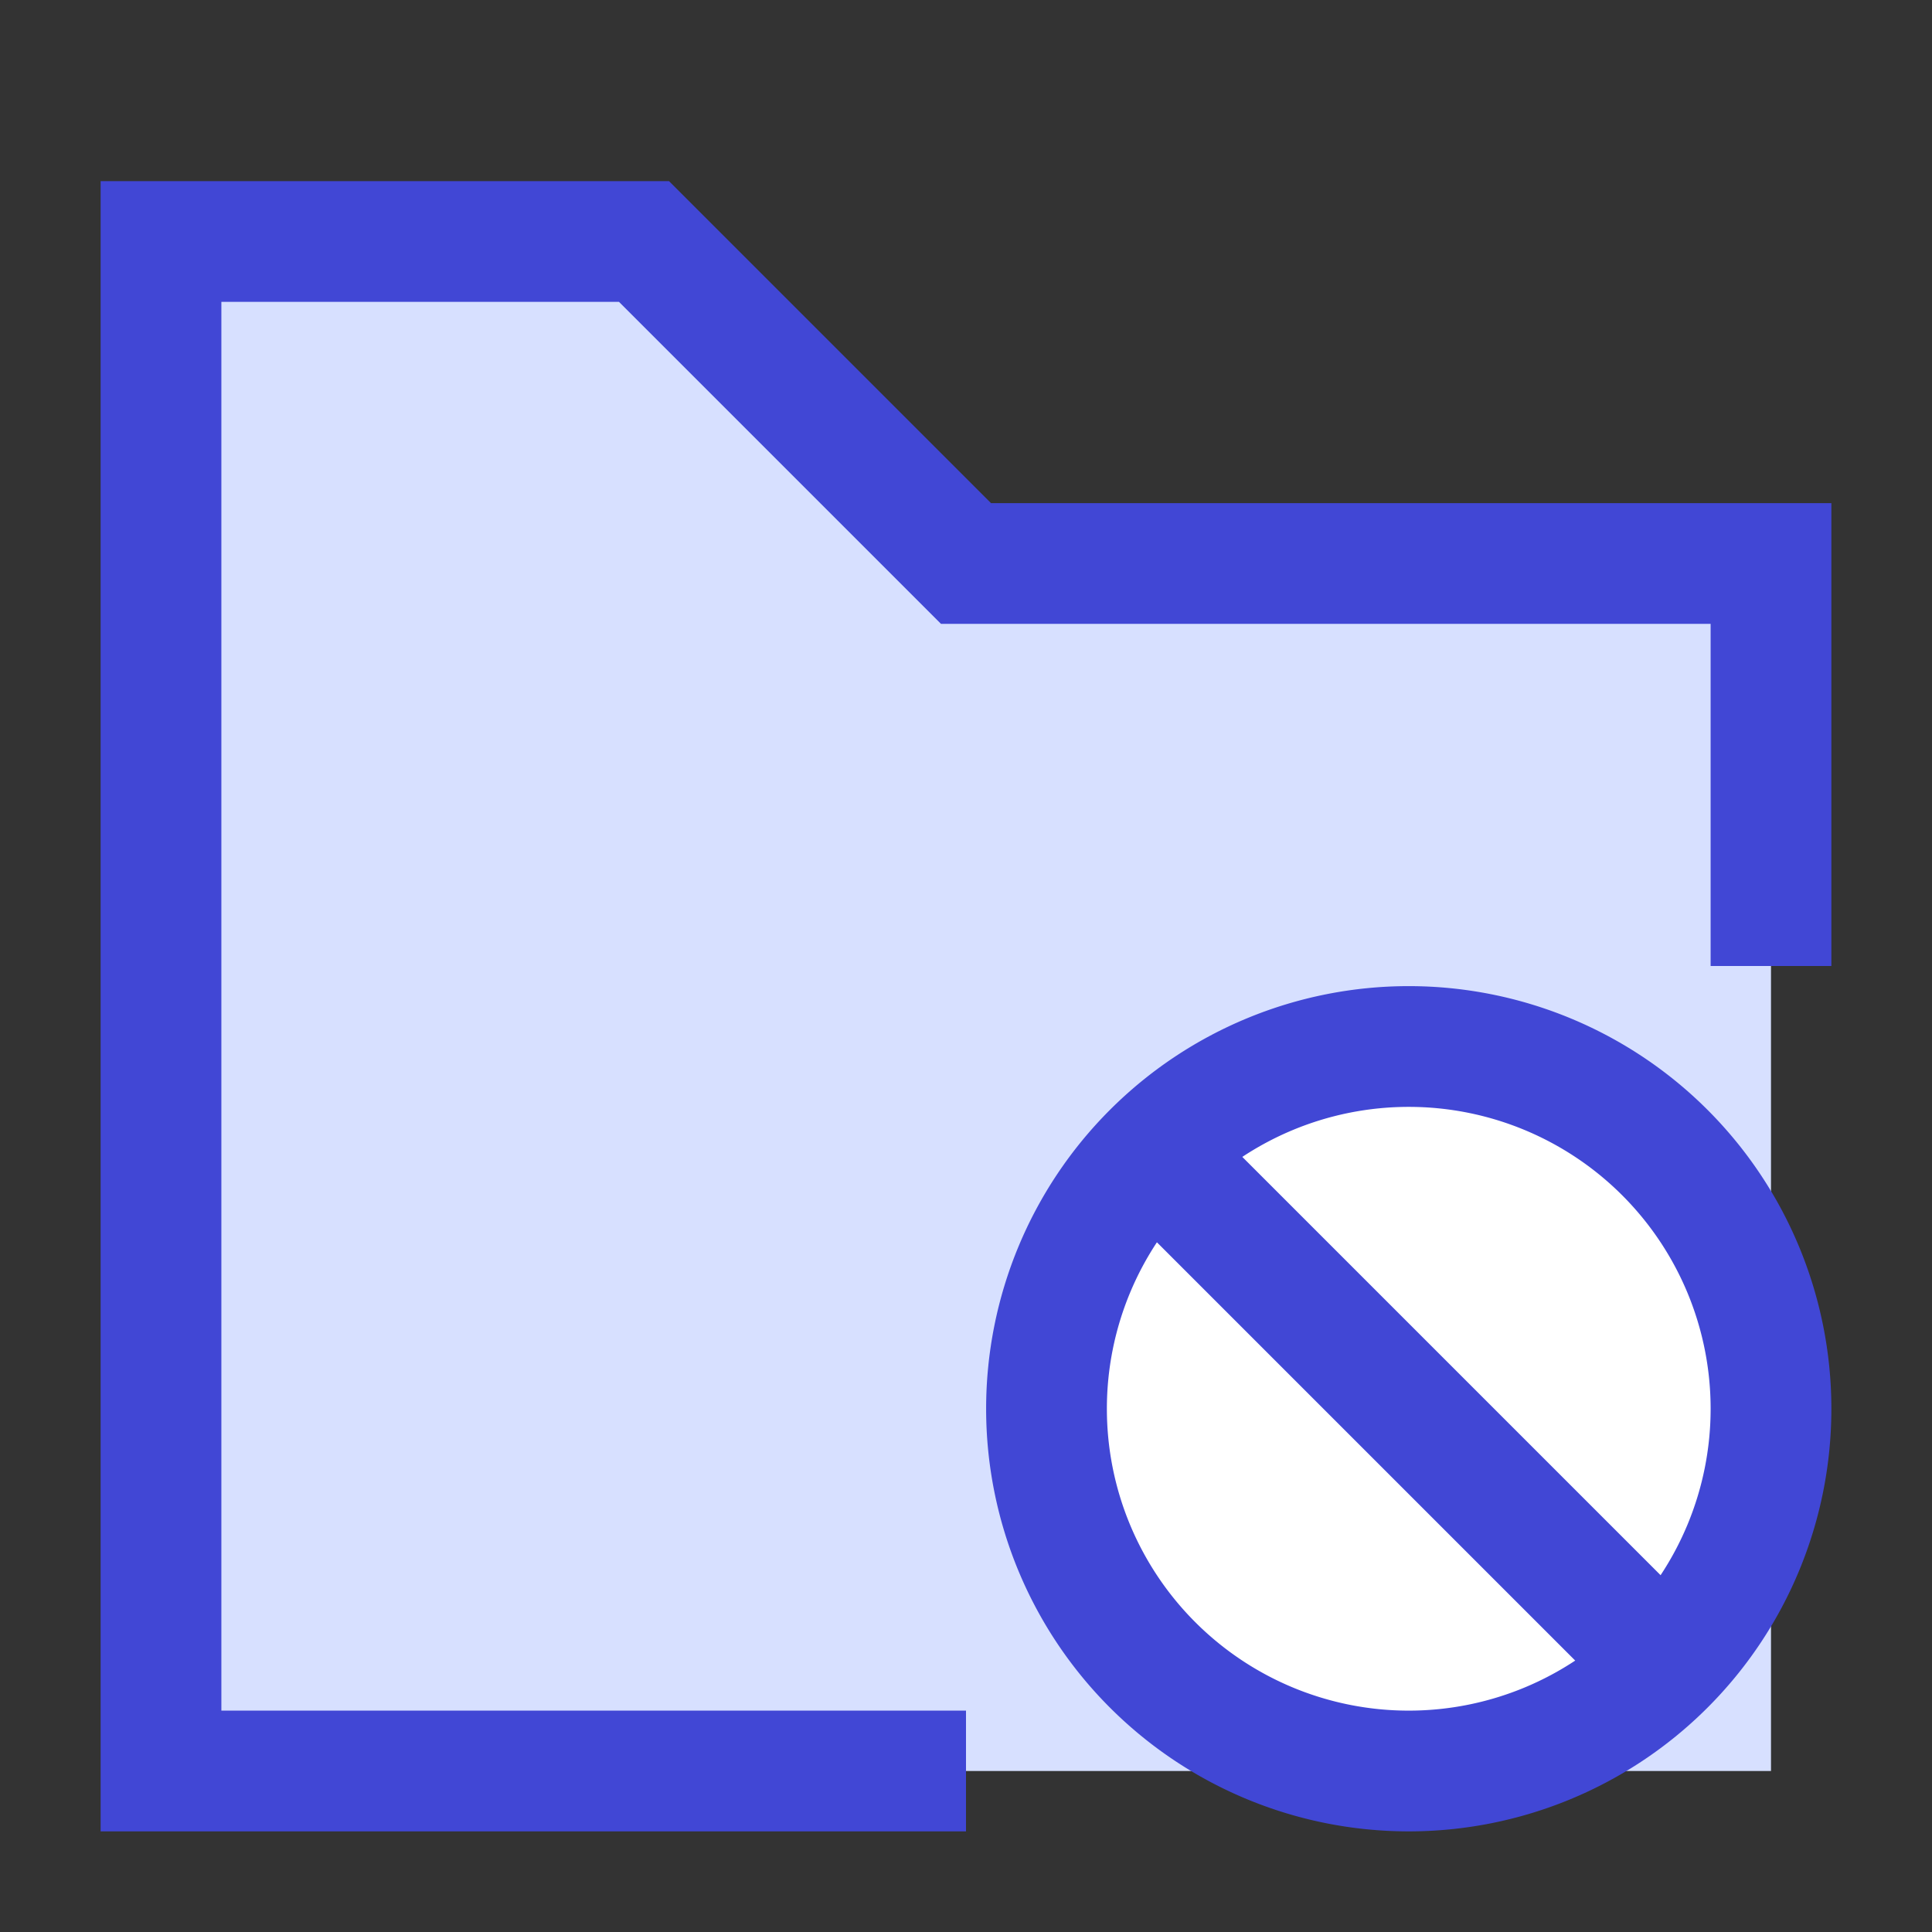 <svg xmlns="http://www.w3.org/2000/svg" fill="none" viewBox="0 0 24 24" id="Folder-Block--Streamline-Sharp">
  <rect x="0" y="0" width="24" height="24" fill="#333333" stroke="none"/>
  <desc>
    Folder Block Streamline Icon: https://streamlinehq.com
  </desc>
  <g id="folder-block--block-folder-subtract">
    <path id="Rectangle 19" fill="#d7e0ff" d="M2 3h6l4 4h10v15H2V3Z" stroke-width="1.5"></path>
    <path id="Rectangle 18" stroke="#4147d5" d="m22 12 0 -5H12L8 3H2v19l10 0" stroke-width="1.5"></path>
    <path id="Ellipse 548" fill="#ffffff" d="M22 17.5a4.5 4.5 0 1 1 -9 0 4.5 4.5 0 0 1 9 0Z" stroke-width="1.5"></path>
    <path id="Ellipse 550" stroke="#4147d5" d="M22 17.5a4.5 4.5 0 1 1 -9 0 4.5 4.5 0 0 1 9 0Z" stroke-width="1.5"></path>
    <path id="Ellipse 549" stroke="#4147d5" d="m20.682 20.682 -6.364 -6.364" stroke-width="1.5"></path>
  </g>
</svg>